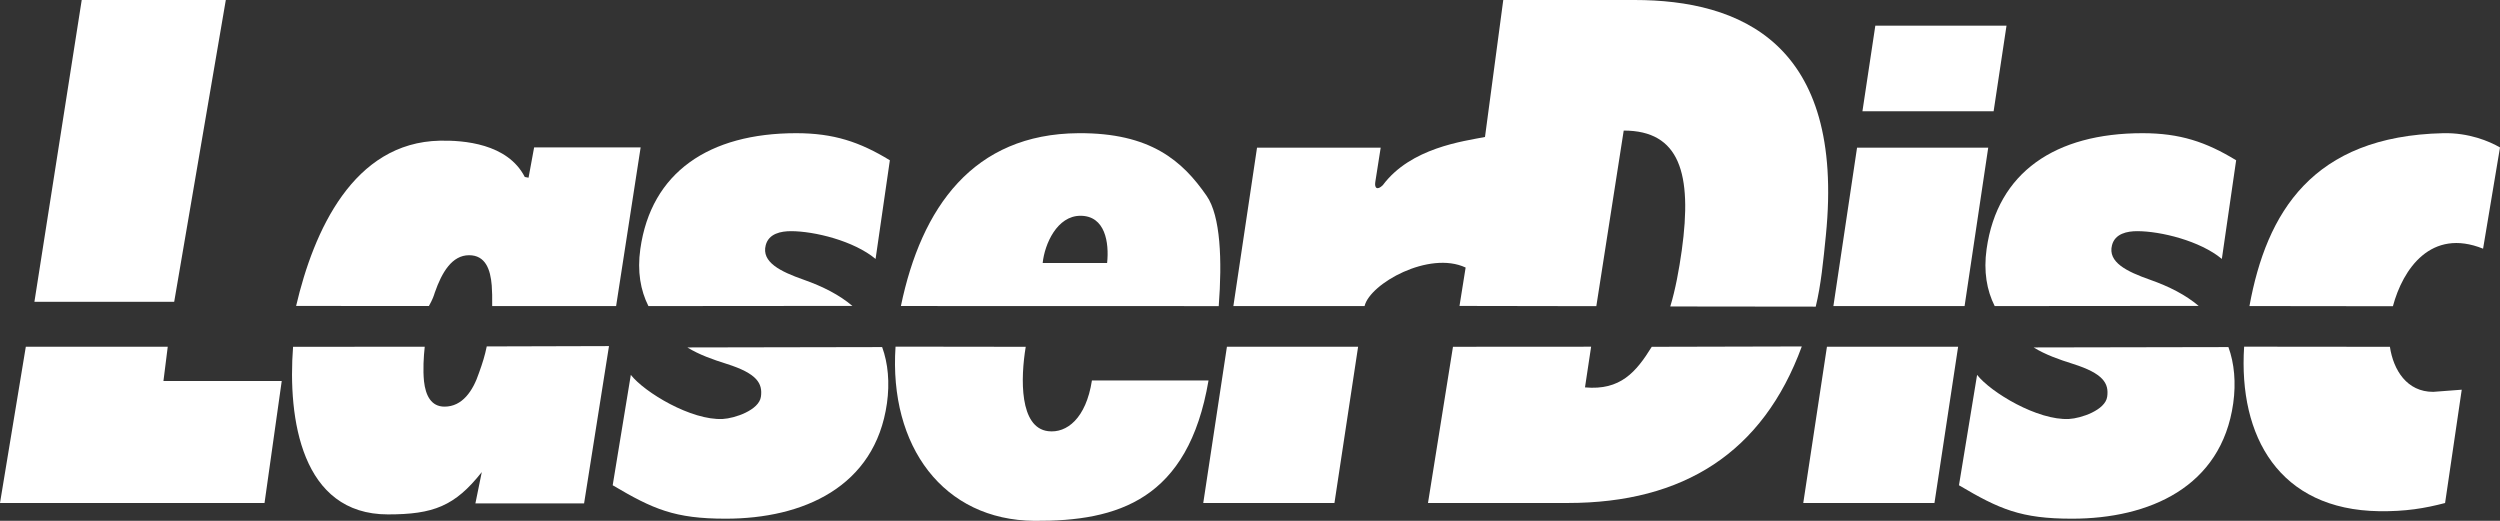<?xml version="1.0" encoding="utf-8"?>
<svg version="1.1" viewBox="0 0 264 55" xmlns="http://www.w3.org/2000/svg">
  <rect x="0" y="0" width="264" height="55" fill="#333333" stroke="none"/>
  <polygon fill-rule="evenodd" clip-rule="evenodd" points="8.63 0 23.846 0 18.395 31.869 3.634 31.869 8.63 0" style="fill: rgb(255, 255, 255);"/>
  <polygon fill-rule="evenodd" clip-rule="evenodd" points="2.726 36.617 17.714 36.617 17.26 40.232 29.751 40.232 27.934 53.115 0 53.115 2.726 36.617" style="fill: rgb(255, 255, 255);"/>
  <polygon fill-rule="evenodd" clip-rule="evenodd" points="198.034 2.713 211.887 2.713 210.526 11.753 196.672 11.753 198.034 2.713" style="fill: rgb(255, 255, 255);"/>
  <polygon fill-rule="evenodd" clip-rule="evenodd" points="196.104 15.596 209.956 15.596 207.46 32.322 193.606 32.322 196.104 15.596" style="fill: rgb(255, 255, 255);"/>
  <polygon fill-rule="evenodd" clip-rule="evenodd" points="192.925 36.617 206.777 36.617 204.279 53.115 190.425 53.115 192.925 36.617" style="fill: rgb(255, 255, 255);"/>
  <polygon fill-rule="evenodd" clip-rule="evenodd" points="129.563 36.617 143.416 36.617 140.918 53.115 127.064 53.115 129.563 36.617" style="fill: rgb(255, 255, 255);"/>
  <path fill-rule="evenodd" clip-rule="evenodd" d="M 44.852 36.617 C 44.735 37.683 44.655 39.041 44.775 40.261 C 44.94 41.75 45.521 42.941 46.941 42.941 C 48.811 42.941 49.938 41.304 50.584 39.37 C 50.949 38.363 51.21 37.531 51.4 36.582 L 64.309 36.547 L 61.679 53.161 L 50.202 53.161 L 50.876 49.853 C 48.032 53.453 45.755 54.321 40.969 54.321 C 31.829 54.321 30.369 44.229 30.948 36.62 L 44.852 36.617 L 44.852 36.617 Z" style="fill: rgb(255, 255, 255);"/>
  <path fill-rule="evenodd" clip-rule="evenodd" d="M 51.975 32.322 C 51.986 31.375 51.973 30.815 51.928 30.152 C 51.794 28.438 51.255 26.951 49.536 26.951 C 47.741 26.951 46.667 28.738 45.915 30.897 C 45.808 31.233 45.714 31.557 45.293 32.316 L 31.269 32.307 C 33.13 24.351 37.32 15.043 46.449 14.856 C 48.941 14.805 53.596 15.144 55.417 18.688 L 55.815 18.765 L 56.404 15.562 L 67.652 15.562 L 65.061 32.322 L 51.975 32.322 L 51.975 32.322 Z" style="fill: rgb(255, 255, 255);"/>
  <path fill-rule="evenodd" clip-rule="evenodd" d="M 68.473 32.322 C 67.635 30.658 67.285 28.666 67.618 26.296 C 68.757 18.182 74.885 14.065 84.083 14.065 C 88.046 14.065 90.801 14.992 93.969 16.925 L 92.461 27.344 C 90.161 25.428 85.995 24.411 83.527 24.411 C 82.48 24.411 81.18 24.656 80.86 25.893 C 80.394 27.688 82.415 28.675 84.873 29.539 C 86.905 30.255 88.633 31.139 90.012 32.304 L 68.473 32.322 L 68.473 32.322 Z" style="fill: rgb(255, 255, 255);"/>
  <path fill-rule="evenodd" clip-rule="evenodd" d="M 93.154 36.652 C 93.78 38.36 93.967 40.416 93.662 42.586 C 92.417 51.442 84.781 54.774 76.631 54.774 C 71.247 54.774 68.982 53.775 64.7 51.244 L 66.615 39.586 C 68.073 41.446 73.014 44.413 76.321 44.244 C 77.59 44.179 80.155 43.309 80.353 41.896 C 80.551 40.483 79.94 39.441 76.75 38.431 C 75.258 37.96 73.839 37.461 72.583 36.69 L 93.154 36.652 L 93.154 36.652 Z" style="fill: rgb(255, 255, 255);"/>
  <path fill-rule="evenodd" clip-rule="evenodd" d="M 108.317 36.623 C 107.765 39.946 107.639 45.164 110.683 45.532 C 112.644 45.771 114.687 44.188 115.307 40.179 L 127.62 40.179 C 125.474 52.776 118.057 55.062 109.233 54.999 C 99.619 54.928 93.864 47.137 94.569 36.605 L 108.317 36.623 L 108.317 36.623 Z" style="fill: rgb(255, 255, 255);"/>
  <path fill-rule="evenodd" clip-rule="evenodd" d="M 237.542 32.319 C 239.348 22.444 244.182 14.377 258.003 14.065 C 260.716 14.003 262.872 14.917 264 15.57 L 262.213 26.262 C 256.728 24.048 253.745 28.394 252.691 32.337 L 237.542 32.319 L 237.542 32.319 Z" style="fill: rgb(255, 255, 255);"/>
  <path fill-rule="evenodd" clip-rule="evenodd" d="M 252.374 36.623 C 252.744 39.085 254.169 41.38 256.943 41.38 L 259.959 41.152 L 258.201 53.118 C 256.059 53.681 254.016 54.02 251.243 53.983 C 240.692 53.833 236.367 46.113 236.98 36.608 L 252.374 36.623 L 252.374 36.623 Z" style="fill: rgb(255, 255, 255);"/>
  <path fill-rule="evenodd" clip-rule="evenodd" d="M 174.425 36.623 C 172.774 39.286 171.122 41.248 167.375 40.909 L 168.022 36.611 L 153.434 36.62 L 150.796 53.115 L 165.558 53.115 C 177.773 53.115 186.16 47.798 190.27 36.585 L 174.425 36.623 L 174.425 36.623 Z" style="fill: rgb(255, 255, 255);"/>
  <path fill-rule="evenodd" clip-rule="evenodd" d="M 168.572 32.331 L 171.464 13.788 C 177.368 13.788 178.729 18.308 177.594 26.445 C 177.311 28.479 176.913 30.625 176.381 32.363 L 191.741 32.381 C 192.297 30.091 192.541 27.55 192.811 24.862 C 194.854 4.52 183.727 0 172.599 0 L 158.745 0 L 156.815 14.465 C 154.544 14.917 148.98 15.596 146.027 19.552 C 145.459 20.116 145.119 19.89 145.232 19.212 L 145.8 15.596 L 132.742 15.596 L 130.244 32.322 L 144.098 32.322 C 144.664 29.948 150.91 26.445 154.771 28.253 L 154.123 32.307 L 168.572 32.331 L 168.572 32.331 Z" style="fill: rgb(255, 255, 255);"/>
  <path fill-rule="evenodd" clip-rule="evenodd" d="M 210.64 32.322 C 209.802 30.658 209.452 28.666 209.785 26.296 C 210.925 18.182 217.052 14.065 226.25 14.065 C 230.213 14.065 232.968 14.992 236.137 16.925 L 234.627 27.344 C 232.327 25.428 228.161 24.411 225.694 24.411 C 224.648 24.411 223.347 24.656 223.027 25.893 C 222.562 27.688 224.582 28.675 227.04 29.539 C 229.072 30.255 230.8 31.139 232.178 32.304 L 210.64 32.322 L 210.64 32.322 Z" style="fill: rgb(255, 255, 255);"/>
  <path fill-rule="evenodd" clip-rule="evenodd" d="M 235.32 36.652 C 235.946 38.36 236.132 40.416 235.829 42.586 C 234.585 51.442 226.948 54.774 218.798 54.774 C 213.412 54.774 211.147 53.775 206.867 51.244 L 208.781 39.586 C 210.239 41.446 215.18 44.413 218.487 44.244 C 219.757 44.179 222.321 43.309 222.519 41.896 C 222.719 40.483 222.107 39.441 218.918 38.431 C 217.425 37.96 216.006 37.461 214.75 36.69 L 235.32 36.652 L 235.32 36.652 Z" style="fill: rgb(255, 255, 255);"/>
  <path fill-rule="evenodd" clip-rule="evenodd" d="M 113.88 14.065 C 102.764 14.14 97.294 21.904 95.135 32.316 L 128.698 32.325 C 129.069 27.494 128.894 22.815 127.427 20.691 C 124.868 16.987 121.5 14.013 113.88 14.065 L 113.88 14.065 Z M 114.096 22.786 C 116.714 22.786 117.139 25.615 116.911 27.773 L 110.106 27.773 C 110.313 25.763 111.629 22.786 114.096 22.786 L 114.096 22.786 Z" style="fill: rgb(255, 255, 255);"/>
</svg>